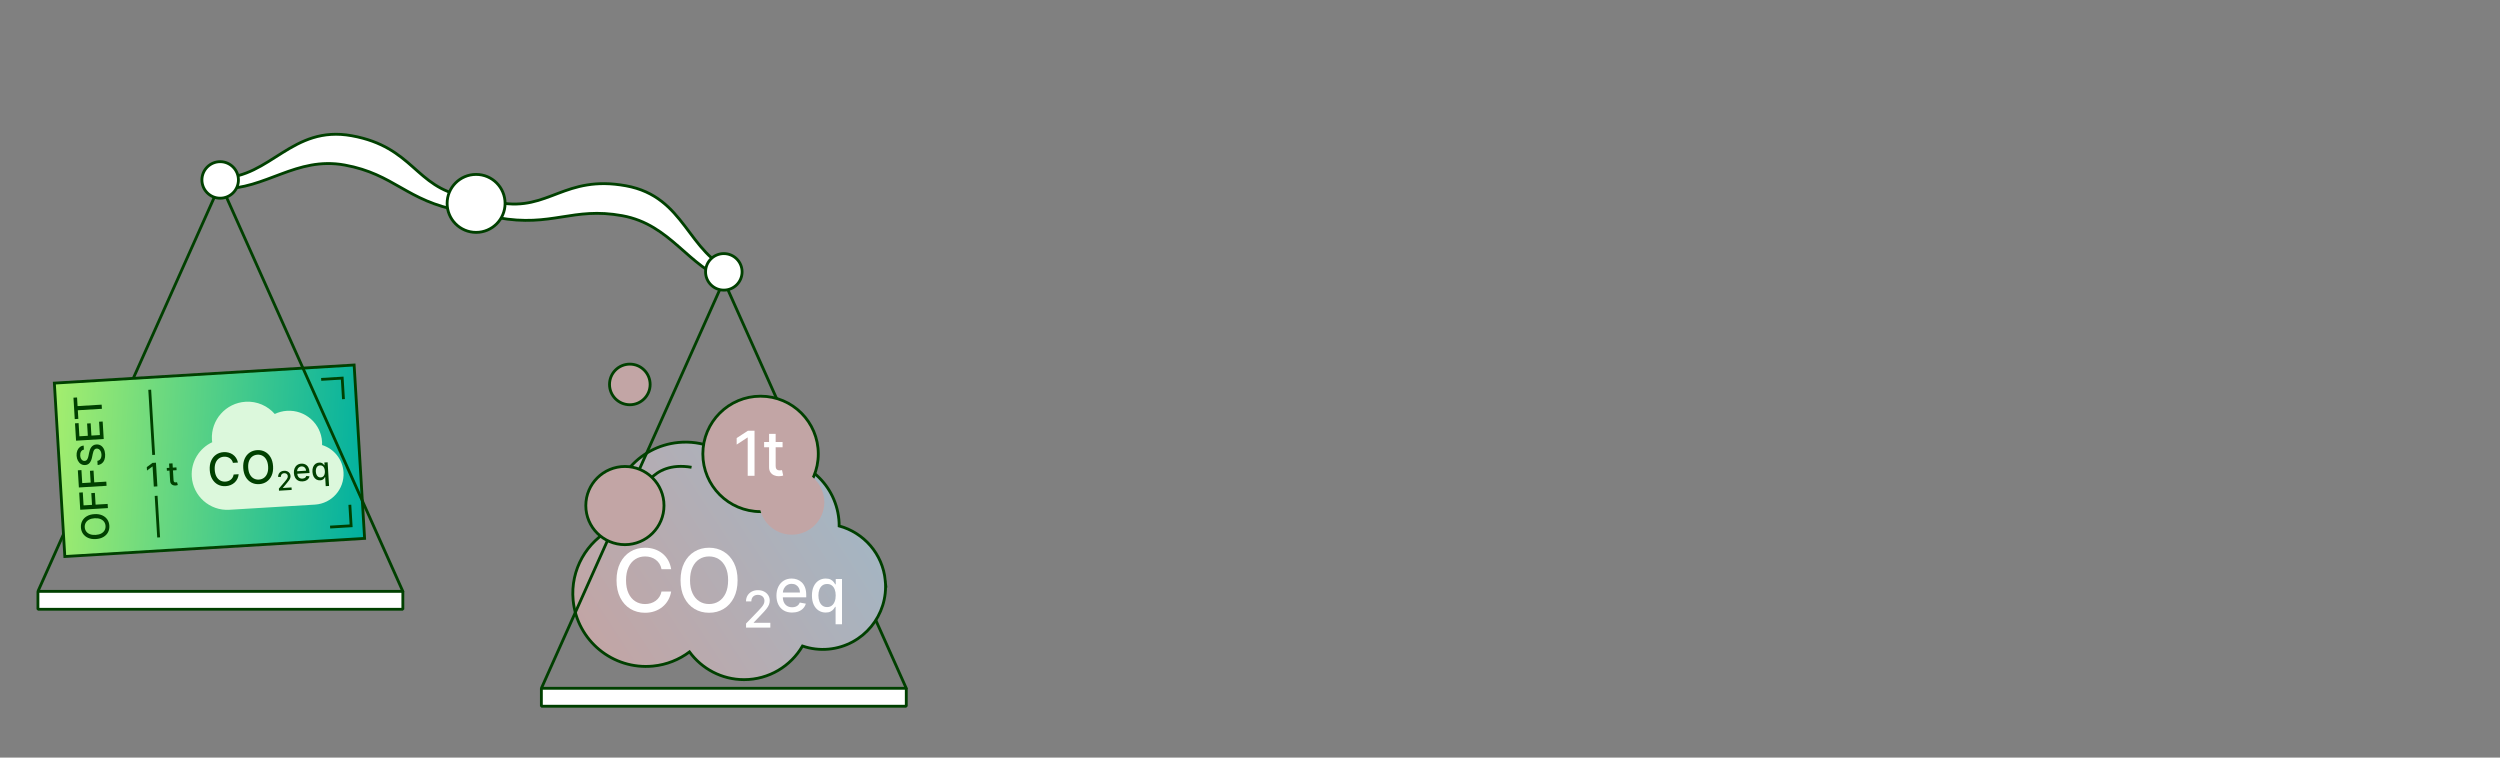 <?xml version="1.0" encoding="UTF-8"?>
<svg id="Layer_1" data-name="Layer 1" xmlns="http://www.w3.org/2000/svg" xmlns:xlink="http://www.w3.org/1999/xlink" viewBox="0 0 660 200">
  <rect x="0" y="0" width="660" height="200" fill="#808080" stroke="none"/>
  <defs>
    <style>
      .cls-1 {
        fill: url(#linear-gradient);
      }

      .cls-1, .cls-2, .cls-3, .cls-4, .cls-5, .cls-6 {
        stroke-width: 0px;
      }

      .cls-7, .cls-8, .cls-9, .cls-10, .cls-11, .cls-12, .cls-13 {
        stroke: #004000;
        stroke-width: .75px;
      }

      .cls-7, .cls-8, .cls-9, .cls-10, .cls-11, .cls-13 {
        stroke-miterlimit: 10;
      }

      .cls-7, .cls-10 {
        fill: none;
      }

      .cls-8 {
        fill: url(#New_Gradient_Swatch_1);
      }

      .cls-9, .cls-5, .cls-12 {
        fill: #fff;
      }

      .cls-10, .cls-12 {
        stroke-linecap: round;
      }

      .cls-2, .cls-13 {
        fill: #f2f4f7;
      }

      .cls-3 {
        fill: #dcf8dc;
      }

      .cls-4, .cls-11 {
        fill: #c2a5a5;
      }

      .cls-6 {
        fill: #004000;
      }

      .cls-12 {
        stroke-linejoin: bevel;
      }
    </style>
    <linearGradient id="New_Gradient_Swatch_1" data-name="New Gradient Swatch 1" x1="40.72" y1="188.827" x2="125.108" y2="188.827" gradientTransform="translate(-3.401 -76.057) rotate(7.169)" gradientUnits="userSpaceOnUse">
      <stop offset="0" stop-color="#a4ee6e"/>
      <stop offset=".999" stop-color="#00b0a0"/>
    </linearGradient>
    <linearGradient id="linear-gradient" x1="152.99" y1="176.746" x2="216.747" y2="135.342" gradientTransform="translate(3.953 -5.571)" gradientUnits="userSpaceOnUse">
      <stop offset="0" stop-color="#c2a5a5"/>
      <stop offset="0" stop-color="#c2a5a5"/>
      <stop offset="0" stop-color="#c2a5a5"/>
      <stop offset="1" stop-color="#a5b5c2"/>
    </linearGradient>
  </defs>
  <g id="scales-left">
    <g>
      <line class="cls-2" x1="10.018" y1="156.118" x2="58.184" y2="48.483"/>
      <line class="cls-7" x1="10.018" y1="156.118" x2="58.184" y2="48.483"/>
    </g>
    <rect class="cls-12" x="10.018" y="156.118" width="96.332" height="4.729"/>
    <g id="offset">
      <rect id="offset-bg" class="cls-8" x="15.659" y="98.711" width="79.284" height="45.861" transform="translate(-7.234 3.556) rotate(-3.457)"/>
      <path class="cls-3" d="M90.688,124.69c-.208-3.44-2.549-6.236-5.656-7.2.01-.277.009-.557-.008-.839-.291-4.819-4.434-8.489-9.252-8.198-1.158.07-2.246.367-3.233.838-1.865-2.131-4.655-3.413-7.7-3.229-5.224.315-9.204,4.807-8.888,10.031.013.222.045.438.073.655-3.384,1.577-5.637,5.098-5.398,9.05.312,5.163,4.75,9.096,9.914,8.784l22.595-1.365c4.44-.268,7.822-4.085,7.554-8.526Z"/>
      <g>
        <path class="cls-6" d="M62.828,122.111l-1.332.081c-.068-.281-.179-.526-.332-.734-.152-.207-.334-.38-.545-.519-.211-.139-.444-.239-.697-.301-.253-.061-.52-.083-.799-.067-.504.031-.946.184-1.328.461-.381.278-.672.668-.872,1.171-.199.503-.278,1.107-.235,1.813.043.711.193,1.305.452,1.781.258.475.595.826,1.008,1.052.414.227.869.324,1.367.294.276-.017.536-.07.78-.161.245-.09.463-.216.656-.376.193-.16.354-.352.481-.575.128-.223.21-.476.248-.758l1.332-.077c-.045.434-.159.837-.34,1.209-.182.373-.423.698-.725.978-.302.279-.652.503-1.05.669-.399.167-.838.265-1.319.294-.757.046-1.442-.094-2.056-.418-.613-.324-1.11-.812-1.491-1.462s-.599-1.442-.655-2.372c-.057-.933.066-1.745.367-2.436.301-.691.737-1.234,1.307-1.63.57-.395,1.232-.617,1.986-.662.464-.028.901.012,1.312.121.41.107.784.279,1.122.514.337.235.622.529.854.882.232.354.4.762.502,1.227Z"/>
        <path class="cls-6" d="M72.091,123.086c.056.933-.066,1.745-.367,2.436-.301.69-.737,1.233-1.309,1.629-.571.396-1.234.617-1.988.662-.757.046-1.443-.093-2.058-.417s-1.113-.812-1.496-1.462c-.381-.65-.601-1.441-.657-2.372-.057-.933.066-1.745.367-2.436.301-.691.737-1.234,1.309-1.63.572-.395,1.235-.617,1.993-.663.753-.045,1.438.095,2.053.418.615.325,1.113.811,1.495,1.461.382.649.601,1.441.658,2.374ZM70.786,123.165c-.043-.711-.194-1.304-.453-1.778-.258-.474-.594-.825-1.006-1.053-.412-.228-.869-.327-1.369-.296-.504.031-.946.183-1.326.459-.381.275-.671.665-.871,1.166-.199.502-.277,1.109-.234,1.82s.193,1.304.452,1.778c.259.474.593.825,1.005,1.053.41.228.867.327,1.371.296.5-.03.942-.183,1.324-.458.381-.276.672-.665.872-1.167.2-.502.278-1.108.235-1.82Z"/>
        <path class="cls-6" d="M73.655,129.551l-.034-.558,1.616-1.89c.172-.205.314-.385.425-.539.112-.154.194-.299.245-.436.052-.137.073-.279.064-.428-.01-.169-.059-.313-.146-.432-.087-.119-.201-.208-.343-.266-.142-.059-.299-.083-.471-.073-.183.011-.34.059-.471.141s-.229.194-.294.334c-.064.141-.092.302-.081.485l-.734.044c-.019-.31.036-.586.165-.827.128-.241.313-.434.554-.577.241-.144.52-.225.836-.245.32-.019.606.027.859.14.252.112.455.273.605.483.151.21.234.451.251.725.012.189-.012.376-.072.561-.06.185-.17.394-.331.626-.16.232-.386.515-.678.849l-.949,1.121.002.037,2.294-.139.04.659-3.354.203Z"/>
        <path class="cls-6" d="M79.89,127.093c-.448.027-.839-.046-1.173-.219-.334-.172-.599-.429-.794-.769-.196-.339-.308-.745-.336-1.216-.028-.466.035-.881.188-1.248.153-.365.38-.657.683-.875.302-.218.665-.34,1.087-.366.256-.016.507.012.753.083.246.07.47.19.672.36.202.17.368.396.495.679.128.283.204.629.229,1.042l.019.313-3.612.218-.04-.663,2.746-.166c-.014-.232-.074-.436-.18-.611-.105-.175-.247-.309-.423-.404-.177-.094-.38-.134-.609-.12-.248.015-.461.088-.638.221-.177.133-.31.299-.397.499-.088.201-.125.415-.111.641l.032.518c.018.304.087.559.208.765.121.206.281.36.481.459.2.1.429.142.688.126.167-.01.319-.044.454-.101.135-.057.25-.137.346-.239.094-.103.164-.227.208-.373l.847.101c-.053.251-.16.474-.321.668-.161.195-.369.351-.622.468-.253.117-.545.186-.876.206Z"/>
        <path class="cls-6" d="M85.99,128.343l-.146-2.412-.053.003c-.047.1-.117.215-.209.345s-.222.248-.39.35c-.167.103-.391.163-.667.18-.367.022-.699-.052-.998-.223-.298-.171-.539-.426-.723-.767-.185-.34-.291-.756-.321-1.247-.029-.491.027-.917.171-1.275.143-.358.354-.64.63-.843.276-.203.598-.315.962-.337.282-.017.513.016.69.1.178.083.319.184.422.303.103.118.185.223.243.314l.074-.004-.044-.736.864-.052.377,6.249-.885.053ZM84.676,126.044c.254-.015.466-.096.634-.242.168-.145.291-.341.368-.587.077-.247.106-.53.087-.849-.019-.315-.082-.589-.186-.82-.105-.231-.249-.408-.433-.529-.183-.122-.404-.175-.663-.159-.266.016-.484.099-.654.248-.168.148-.291.345-.366.589-.075.244-.104.516-.086.816.019.304.081.574.186.811.105.237.251.421.438.551.187.13.412.188.674.172Z"/>
      </g>
      <g>
        <path class="cls-6" d="M24.917,135.728c.78-.047,1.459.055,2.037.307s1.032.616,1.362,1.094c.331.478.515,1.032.553,1.662.038.633-.078,1.206-.349,1.721-.271.514-.678.931-1.223,1.25-.543.319-1.205.503-1.983.55-.78.047-1.458-.056-2.036-.307-.577-.251-1.032-.616-1.362-1.094-.331-.479-.516-1.033-.554-1.666-.038-.63.079-1.202.35-1.717.271-.514.678-.931,1.221-1.25.543-.319,1.204-.502,1.984-.549ZM24.983,136.82c-.595.036-1.09.162-1.486.378-.397.216-.689.497-.88.841-.19.345-.273.726-.248,1.145.025.421.153.791.384,1.109.231.317.556.56.975.727.419.167.927.232,1.521.197.595-.036,1.09-.163,1.486-.378.397-.216.69-.496.88-.839.19-.344.273-.726.248-1.147-.025-.419-.153-.787-.384-1.106s-.556-.562-.975-.729c-.419-.167-.927-.232-1.521-.196Z"/>
        <path class="cls-6" d="M28.488,134.137l-7.307.441-.273-4.531.949-.058.207,3.429,2.227-.134-.188-3.104.945-.057.188,3.104,3.187-.192.066,1.103Z"/>
        <path class="cls-6" d="M28.132,128.251l-7.307.441-.274-4.531.949-.058.207,3.429,2.227-.134-.188-3.104.945-.057.188,3.104,3.187-.192.066,1.103Z"/>
        <path class="cls-6" d="M22.148,118.703c-.336.059-.588.231-.758.519-.17.288-.243.64-.217,1.059.018.3.081.557.188.77.107.213.246.375.416.485.17.11.358.159.566.146.173-.01.32-.061.442-.15.121-.089.22-.204.296-.343.076-.14.137-.288.184-.447.046-.158.083-.31.11-.454l.143-.725c.043-.237.105-.48.188-.731s.198-.486.344-.704c.147-.219.334-.401.562-.544.228-.144.505-.226.834-.246.414-.025.788.059,1.122.252.334.194.606.486.816.878.209.392.332.873.366,1.444.033.547-.025,1.026-.174,1.436s-.377.738-.684.983c-.307.245-.679.393-1.117.443l-.067-1.106c.262-.038.477-.137.643-.299.166-.161.284-.364.354-.605.07-.242.097-.504.08-.788-.019-.312-.085-.586-.199-.824-.113-.238-.263-.421-.448-.551-.186-.13-.397-.188-.635-.173-.216.013-.39.085-.521.216-.13.13-.235.303-.313.516-.077.213-.143.453-.196.719l-.183.877c-.124.595-.33,1.073-.619,1.433-.289.359-.688.555-1.197.586-.421.025-.795-.067-1.123-.276-.328-.209-.591-.503-.79-.883-.198-.38-.312-.814-.342-1.304-.03-.495.031-.938.181-1.328.151-.39.372-.703.661-.94.29-.237.631-.372,1.023-.405l.064,1.063Z"/>
        <path class="cls-6" d="M27.386,115.899l-7.307.441-.277-4.581.949-.058.21,3.479,2.227-.134-.196-3.239.945-.057.196,3.239,2.237-.135-.213-3.521.949-.057.279,4.624Z"/>
        <path class="cls-6" d="M20.683,110.585l-.949.058-.342-5.655.949-.058.138,2.28,6.358-.384.066,1.099-6.358.384.138,2.276Z"/>
      </g>
      <polyline class="cls-7" points="92.36 133.26 92.696 138.81 87.146 139.146"/>
      <polyline class="cls-7" points="84.791 100.159 90.341 99.824 90.676 105.374"/>
      <line class="cls-13" x1="39.526" y1="102.894" x2="40.565" y2="120.093"/>
      <line class="cls-13" x1="41.218" y1="130.9" x2="41.881" y2="141.88"/>
      <g>
        <path class="cls-6" d="M41.172,122.149l.378,6.256-.947.057-.321-5.309-.037.002-1.438,1.068-.055-.904,1.5-1.115.919-.056Z"/>
        <path class="cls-6" d="M46.578,123.392l.044.733-2.563.155-.044-.733,2.562-.155ZM44.635,122.381l.913-.055.269,4.438c.01.177.045.308.104.393.058.085.13.142.217.168s.18.037.279.03c.073-.004.137-.013.192-.027.054-.013.096-.024.126-.031l.21.744c-.051.024-.125.049-.222.076-.096.027-.218.046-.364.057-.24.019-.467-.01-.68-.087-.213-.078-.39-.206-.529-.385-.139-.179-.218-.411-.235-.694l-.28-4.627Z"/>
      </g>
    </g>
    <line class="cls-10" x1="106.35" y1="156.118" x2="58.184" y2="48.483"/>
  </g>
  <g id="scales-right">
    <rect class="cls-12" x="142.924" y="181.714" width="96.332" height="4.729"/>
    <line class="cls-10" x1="239.256" y1="181.714" x2="191.09" y2="74.079"/>
    <g id="co2-cloud">
      <g>
        <path class="cls-1" d="M233.715,153.259c-.682-7.067-5.708-12.651-12.176-14.408-.001-.572-.023-1.147-.079-1.728-.955-9.9-9.755-17.152-19.656-16.197-2.379.229-4.598.922-6.594,1.963-3.998-4.25-9.835-6.684-16.093-6.08-10.734,1.036-18.595,10.576-17.56,21.31.044.456.124.898.198,1.343-6.851,3.497-11.229,10.912-10.446,19.032,1.023,10.608,10.453,18.378,21.06,17.354,3.636-.351,6.925-1.707,9.654-3.742,3.256,4.431,8.489,7.32,14.409,7.32,6.587,0,12.326-3.57,15.431-8.871,2.162.736,4.506,1.048,6.927.815,9.123-.88,15.804-8.989,14.924-18.112Z"/>
        <path class="cls-7" d="M233.715,153.259c-.682-7.067-5.708-12.651-12.176-14.408-.001-.572-.023-1.147-.079-1.728-.955-9.9-9.755-17.152-19.656-16.197-2.379.229-4.598.922-6.594,1.963-3.998-4.25-9.835-6.684-16.093-6.08-10.734,1.036-18.595,10.576-17.56,21.31.044.456.124.898.198,1.343-6.851,3.497-11.229,10.912-10.446,19.032,1.023,10.608,10.453,18.378,21.06,17.354,3.636-.351,6.925-1.707,9.654-3.742,3.256,4.431,8.489,7.32,14.409,7.32,6.587,0,12.326-3.57,15.431-8.871,2.162.736,4.506,1.048,6.927.815,9.123-.88,15.804-8.989,14.924-18.112Z"/>
      </g>
      <g id="co2-cloud3">
        <circle class="cls-11" cx="200.788" cy="119.831" r="15.238"/>
        <circle class="cls-4" cx="209.043" cy="132.581" r="8.579"/>
        <circle class="cls-11" cx="166.274" cy="101.491" r="5.362"/>
        <g>
          <path class="cls-5" d="M199.196,113.71v11.896h-1.801v-10.096h-.07l-2.846,1.859v-1.719l2.968-1.94h1.749Z"/>
          <path class="cls-5" d="M206.602,116.684v1.394h-4.874v-1.394h4.874ZM203.036,114.547h1.737v8.44c0,.337.05.589.151.758s.231.283.392.343.336.09.525.09c.14,0,.262-.009.366-.029s.186-.035.244-.046l.313,1.435c-.101.039-.244.079-.43.119-.186.041-.418.063-.697.067-.457.008-.883-.074-1.278-.244s-.714-.434-.958-.79c-.244-.356-.366-.803-.366-1.342v-8.8Z"/>
        </g>
      </g>
      <path class="cls-7" d="M169.173,130.833s2.34-9.324,13.395-7.467"/>
      <g>
        <path class="cls-5" d="M177.184,150.262h-2.546c-.098-.544-.28-1.023-.546-1.436-.267-.414-.593-.765-.979-1.053-.386-.289-.817-.506-1.293-.653-.476-.146-.981-.22-1.514-.22-.963,0-1.824.242-2.583.727-.759.484-1.357,1.194-1.795,2.13s-.657,2.078-.657,3.427c0,1.36.219,2.508.657,3.444.438.936,1.038,1.643,1.799,2.122.762.479,1.619.718,2.571.718.528,0,1.029-.072,1.506-.216.476-.144.907-.358,1.293-.641.386-.283.714-.63.983-1.041.269-.411.456-.883.559-1.416l2.546.008c-.136.821-.398,1.576-.788,2.265s-.887,1.281-1.493,1.779c-.607.498-1.299.883-2.077,1.155s-1.627.408-2.546.408c-1.447,0-2.736-.344-3.868-1.032-1.131-.688-2.022-1.674-2.672-2.958-.65-1.284-.976-2.815-.976-4.595,0-1.784.327-3.317.979-4.599s1.545-2.266,2.677-2.954c1.131-.688,2.418-1.032,3.86-1.032.887,0,1.715.126,2.485.379.77.253,1.462.623,2.077,1.11.615.487,1.124,1.08,1.526,1.779.402.699.674,1.498.816,2.395Z"/>
        <path class="cls-5" d="M194.722,153.183c0,1.785-.327,3.317-.979,4.599s-1.546,2.266-2.681,2.955c-1.134.688-2.423,1.032-3.864,1.032-1.447,0-2.738-.344-3.873-1.032-1.134-.688-2.028-1.674-2.681-2.958-.653-1.284-.979-2.815-.979-4.595,0-1.784.327-3.317.979-4.599s1.546-2.266,2.681-2.954c1.135-.688,2.425-1.032,3.873-1.032,1.441,0,2.73.344,3.864,1.032,1.134.688,2.028,1.673,2.681,2.954s.979,2.814.979,4.599ZM192.224,153.183c0-1.36-.219-2.506-.657-3.439s-1.037-1.641-1.795-2.122-1.617-.722-2.575-.722c-.963,0-1.823.241-2.579.722-.756.481-1.353,1.189-1.791,2.122s-.657,2.08-.657,3.439c0,1.36.219,2.507.657,3.44s1.035,1.641,1.791,2.122c.756.481,1.616.722,2.579.722.958,0,1.816-.241,2.575-.722s1.357-1.189,1.795-2.122.657-2.08.657-3.44Z"/>
        <path class="cls-5" d="M196.956,165.682v-1.066l3.297-3.416c.352-.371.643-.697.873-.978s.402-.548.516-.802.171-.523.171-.809c0-.324-.076-.604-.229-.84-.152-.236-.36-.419-.623-.547s-.56-.192-.89-.192c-.349,0-.653.071-.914.214s-.46.344-.6.604c-.14.26-.209.564-.209.913h-1.404c0-.593.136-1.111.409-1.556.273-.444.647-.789,1.123-1.035.476-.246,1.016-.369,1.622-.369.612,0,1.152.121,1.62.364s.833.573,1.097.99.395.887.395,1.411c0,.361-.067.715-.202,1.061-.135.346-.369.73-.702,1.154-.333.423-.796.937-1.389,1.539l-1.937,2.027v.071h4.387v1.261h-6.413Z"/>
        <path class="cls-5" d="M209.118,161.715c-.856,0-1.592-.184-2.209-.552-.617-.368-1.092-.886-1.426-1.556-.334-.669-.501-1.455-.501-2.356,0-.89.167-1.674.501-2.354.333-.679.801-1.208,1.403-1.589.602-.381,1.306-.572,2.113-.572.49,0,.965.081,1.426.244.46.162.873.417,1.239.764.366.347.654.797.866,1.349.211.553.317,1.223.317,2.011v.6h-6.908v-1.267h5.25c0-.445-.09-.84-.271-1.185-.181-.345-.435-.618-.761-.818-.326-.2-.708-.3-1.146-.3-.475,0-.889.116-1.242.348-.353.232-.625.534-.815.905s-.286.774-.286,1.208v.99c0,.581.103,1.075.309,1.482.206.407.493.717.863.931.37.213.801.319,1.295.319.32,0,.613-.046.877-.139.264-.092.492-.231.685-.416.192-.185.339-.413.441-.685l1.601.289c-.128.471-.357.883-.688,1.236-.33.353-.743.626-1.239.82-.496.194-1.061.292-1.694.292Z"/>
        <path class="cls-5" d="M220.597,164.799v-4.611h-.102c-.102.185-.248.396-.438.634-.19.237-.452.445-.784.622s-.762.266-1.29.266c-.702,0-1.327-.18-1.875-.541-.549-.36-.979-.875-1.29-1.544-.311-.669-.466-1.474-.466-2.413,0-.939.157-1.742.472-2.41.315-.667.748-1.178,1.298-1.533.551-.354,1.175-.532,1.873-.532.54,0,.974.09,1.304.269s.586.387.77.625c.183.238.325.447.427.628h.141v-1.409h1.652v11.949h-1.692ZM218.356,160.267c.486,0,.898-.129,1.236-.388.337-.258.594-.617.769-1.078.176-.46.263-.996.263-1.606,0-.604-.087-1.132-.26-1.584s-.428-.805-.764-1.058c-.336-.253-.75-.379-1.245-.379-.509,0-.934.132-1.273.396-.339.264-.595.625-.767,1.081-.172.457-.257.971-.257,1.545,0,.581.086,1.103.26,1.567.173.464.431.831.772,1.101.341.27.763.404,1.265.404Z"/>
      </g>
    </g>
    <g>
      <line class="cls-2" x1="142.924" y1="181.714" x2="191.09" y2="74.079"/>
      <line class="cls-7" x1="142.924" y1="181.714" x2="191.09" y2="74.079"/>
    </g>
    <circle id="co2-cloud1" class="cls-11" cx="164.975" cy="133.47" r="10.319"/>
  </g>
  <g id="scales">
    <path class="cls-9" d="M122.614,51.817c-13.025-2.377-13.471-13.01-29.722-15.977-15.841-2.891-21.451,11.105-34.672,11.141l.102,2.845c11.795.269,19.812-8.604,32.689-6.254,13.181,2.406,16.251,9.48,30.578,12.095l1.026-3.85Z"/>
    <path class="cls-9" d="M131.808,53.495c13.025,2.377,17.198-7.413,33.45-4.446,15.841,2.891,16.145,17.967,28.5,22.672l-1.101,2.625c-11.129-3.915-15.494-15.049-28.372-17.399-13.181-2.406-18.552,3.128-32.879.513l.401-3.964Z"/>
    <circle class="cls-9" cx="58.125" cy="47.503" r="4.821"/>
    <circle class="cls-9" cx="125.692" cy="53.698" r="7.651"/>
    <circle class="cls-9" cx="191.09" cy="71.772" r="4.821"/>
  </g>
</svg>